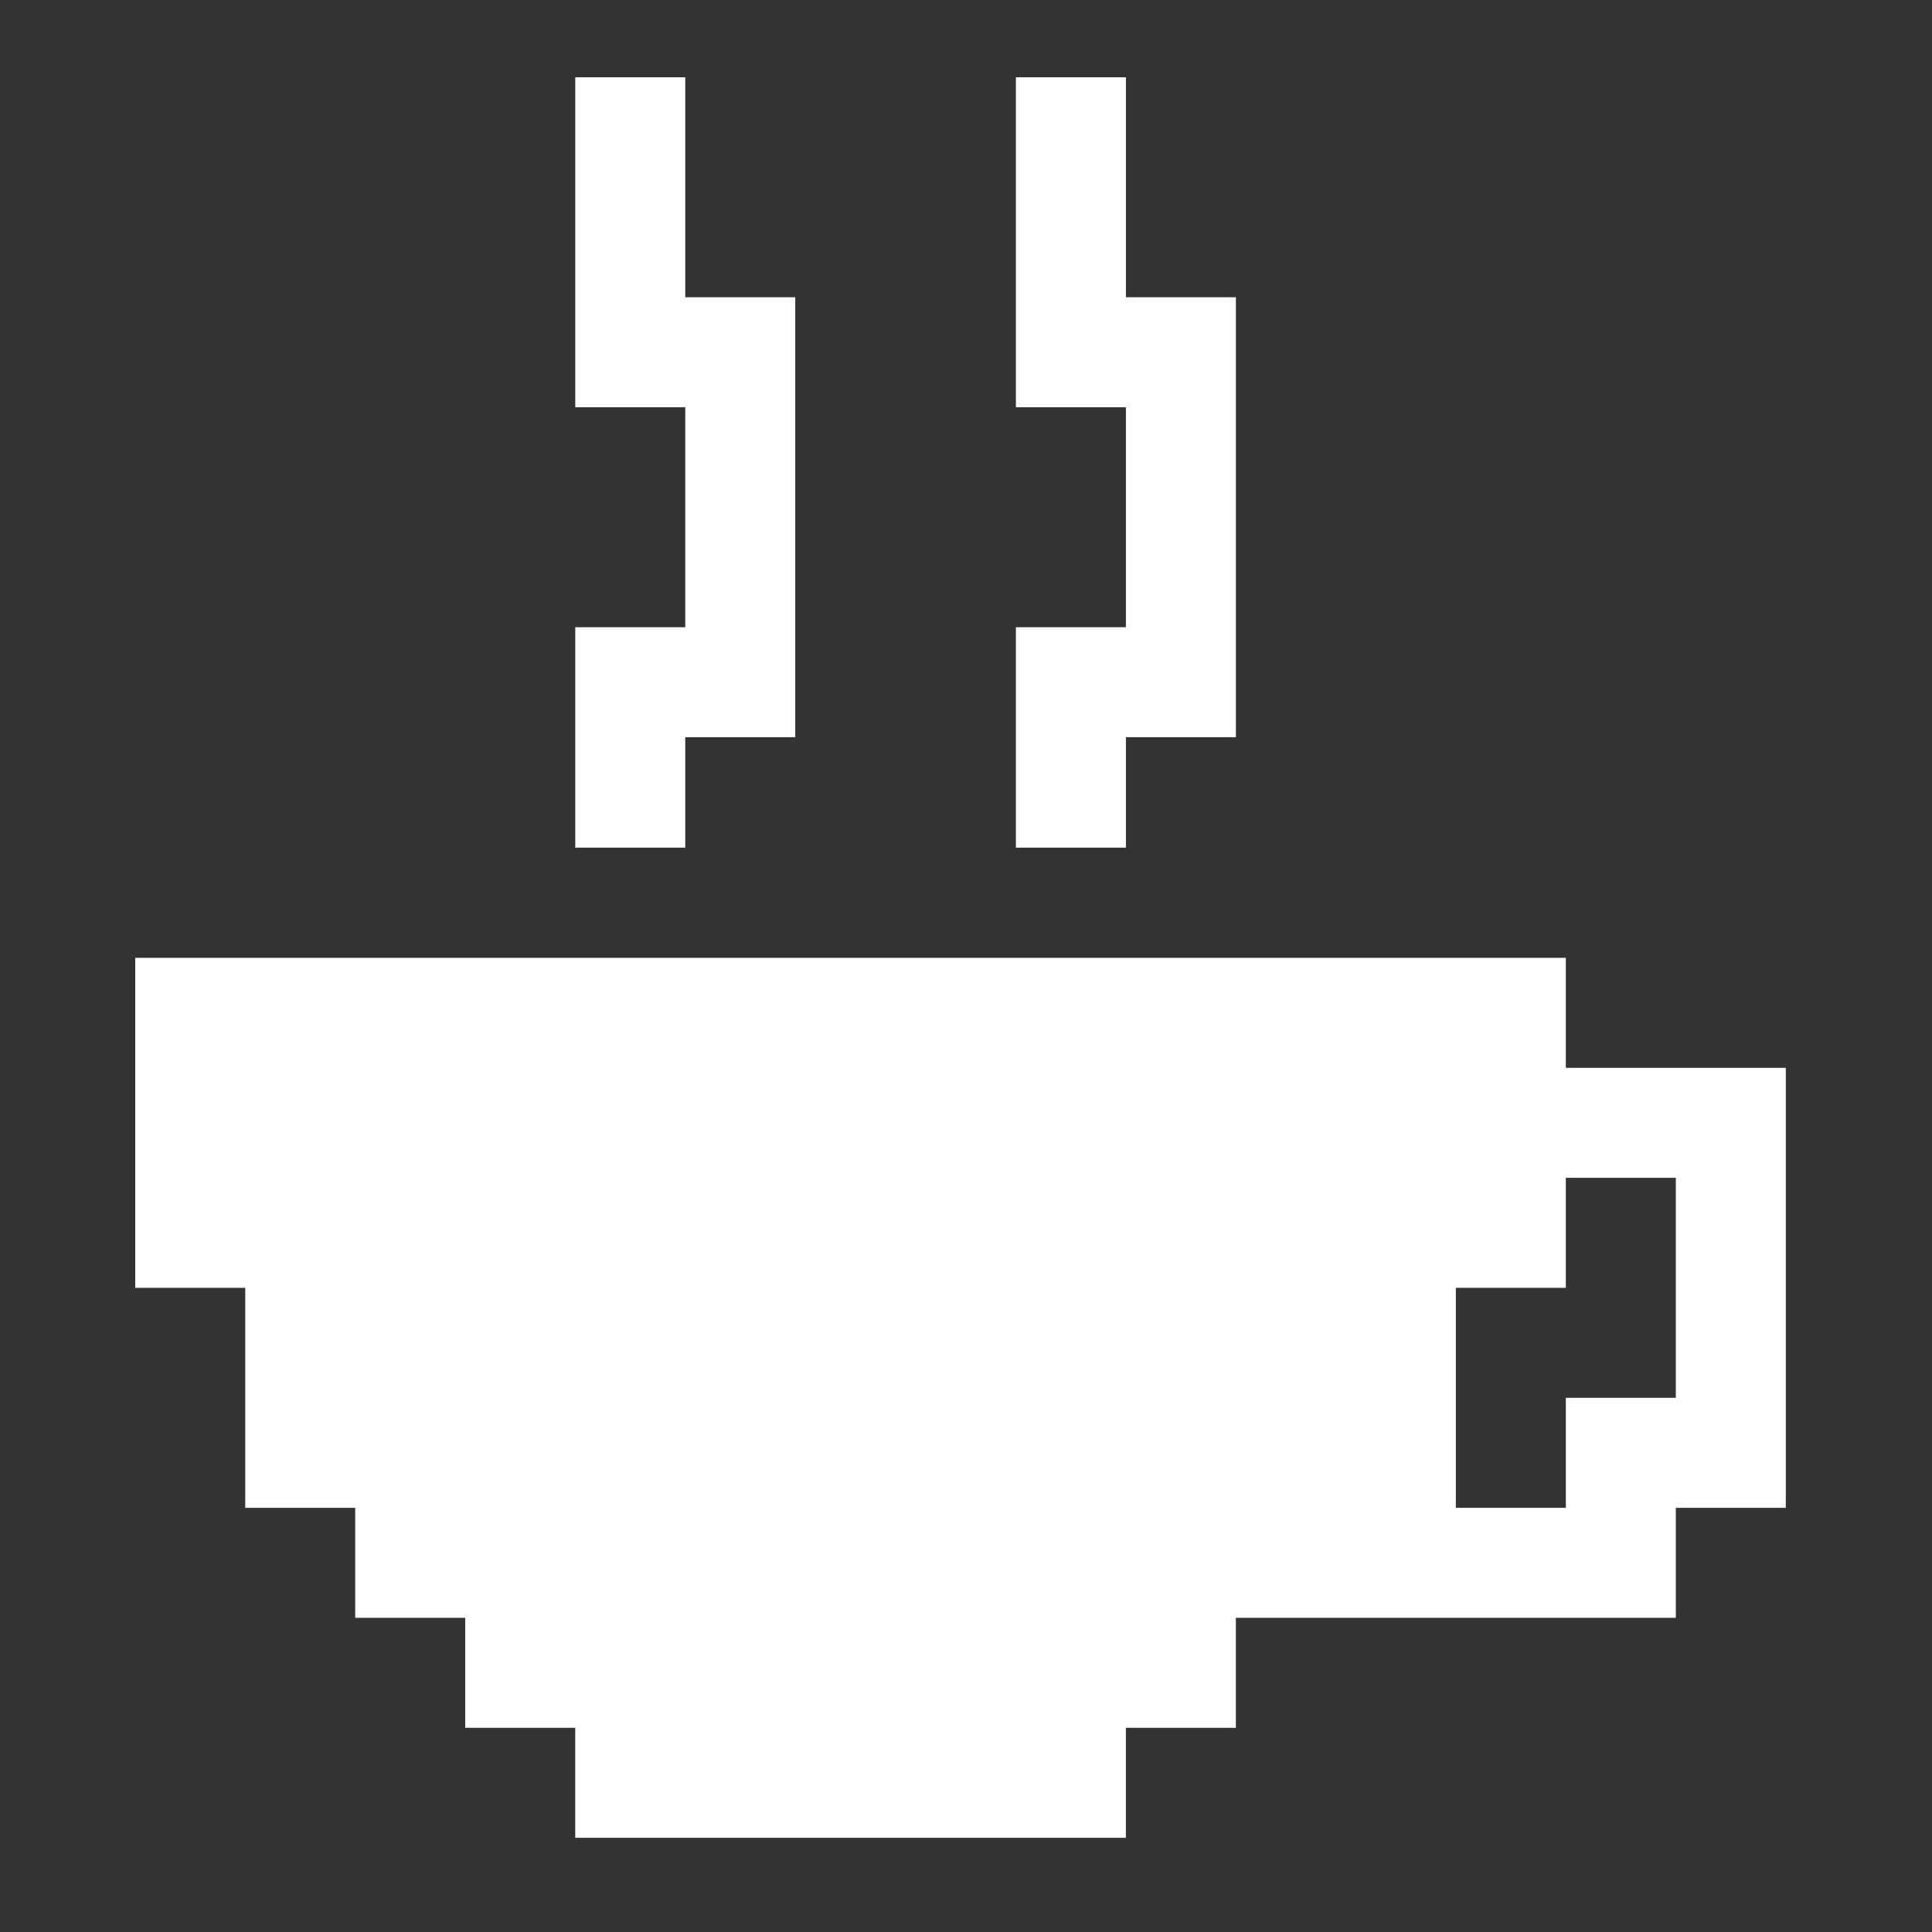 <svg width="100" height="100" viewBox="0 0 100 100" fill="none" xmlns="http://www.w3.org/2000/svg">
<rect x="0" y="0" width="100" height="100" fill="#333333" stroke="none"/>
<path d="M58.277 15.386V9.693V4H52.583V9.693V15.386V21.079H58.277V26.772V32.465H52.583V38.157V43.874H58.277V38.157H63.97V32.465V26.772V21.079V15.386H58.277Z" fill="white"/>
<path d="M35.469 15.386V9.693V4H29.776V9.693V15.386V21.079H35.469V26.772V32.465H29.776V38.157V43.874H35.469V38.157H41.162V32.465V26.772V21.079V15.386H35.469Z" fill="white"/>
<path d="M86.74 55.271H81.047V49.578H75.354H69.661H63.968H58.276H52.58H46.853H41.16H35.467H29.774H24.079H18.386H12.693H7V55.271V60.964V66.658H12.693V72.351V78.045H18.386V83.738H24.079V89.431H29.774V95.124H35.467H41.16H46.853H52.58H58.276V89.431H63.968V83.738H69.661H75.354H81.047H86.74V78.045H92.433V72.351V66.658V60.964V55.271H86.74ZM86.74 66.658V72.351H81.047V78.045H75.354V72.351V66.658H81.047V60.964H86.74V66.658Z" fill="white"/>
</svg>
